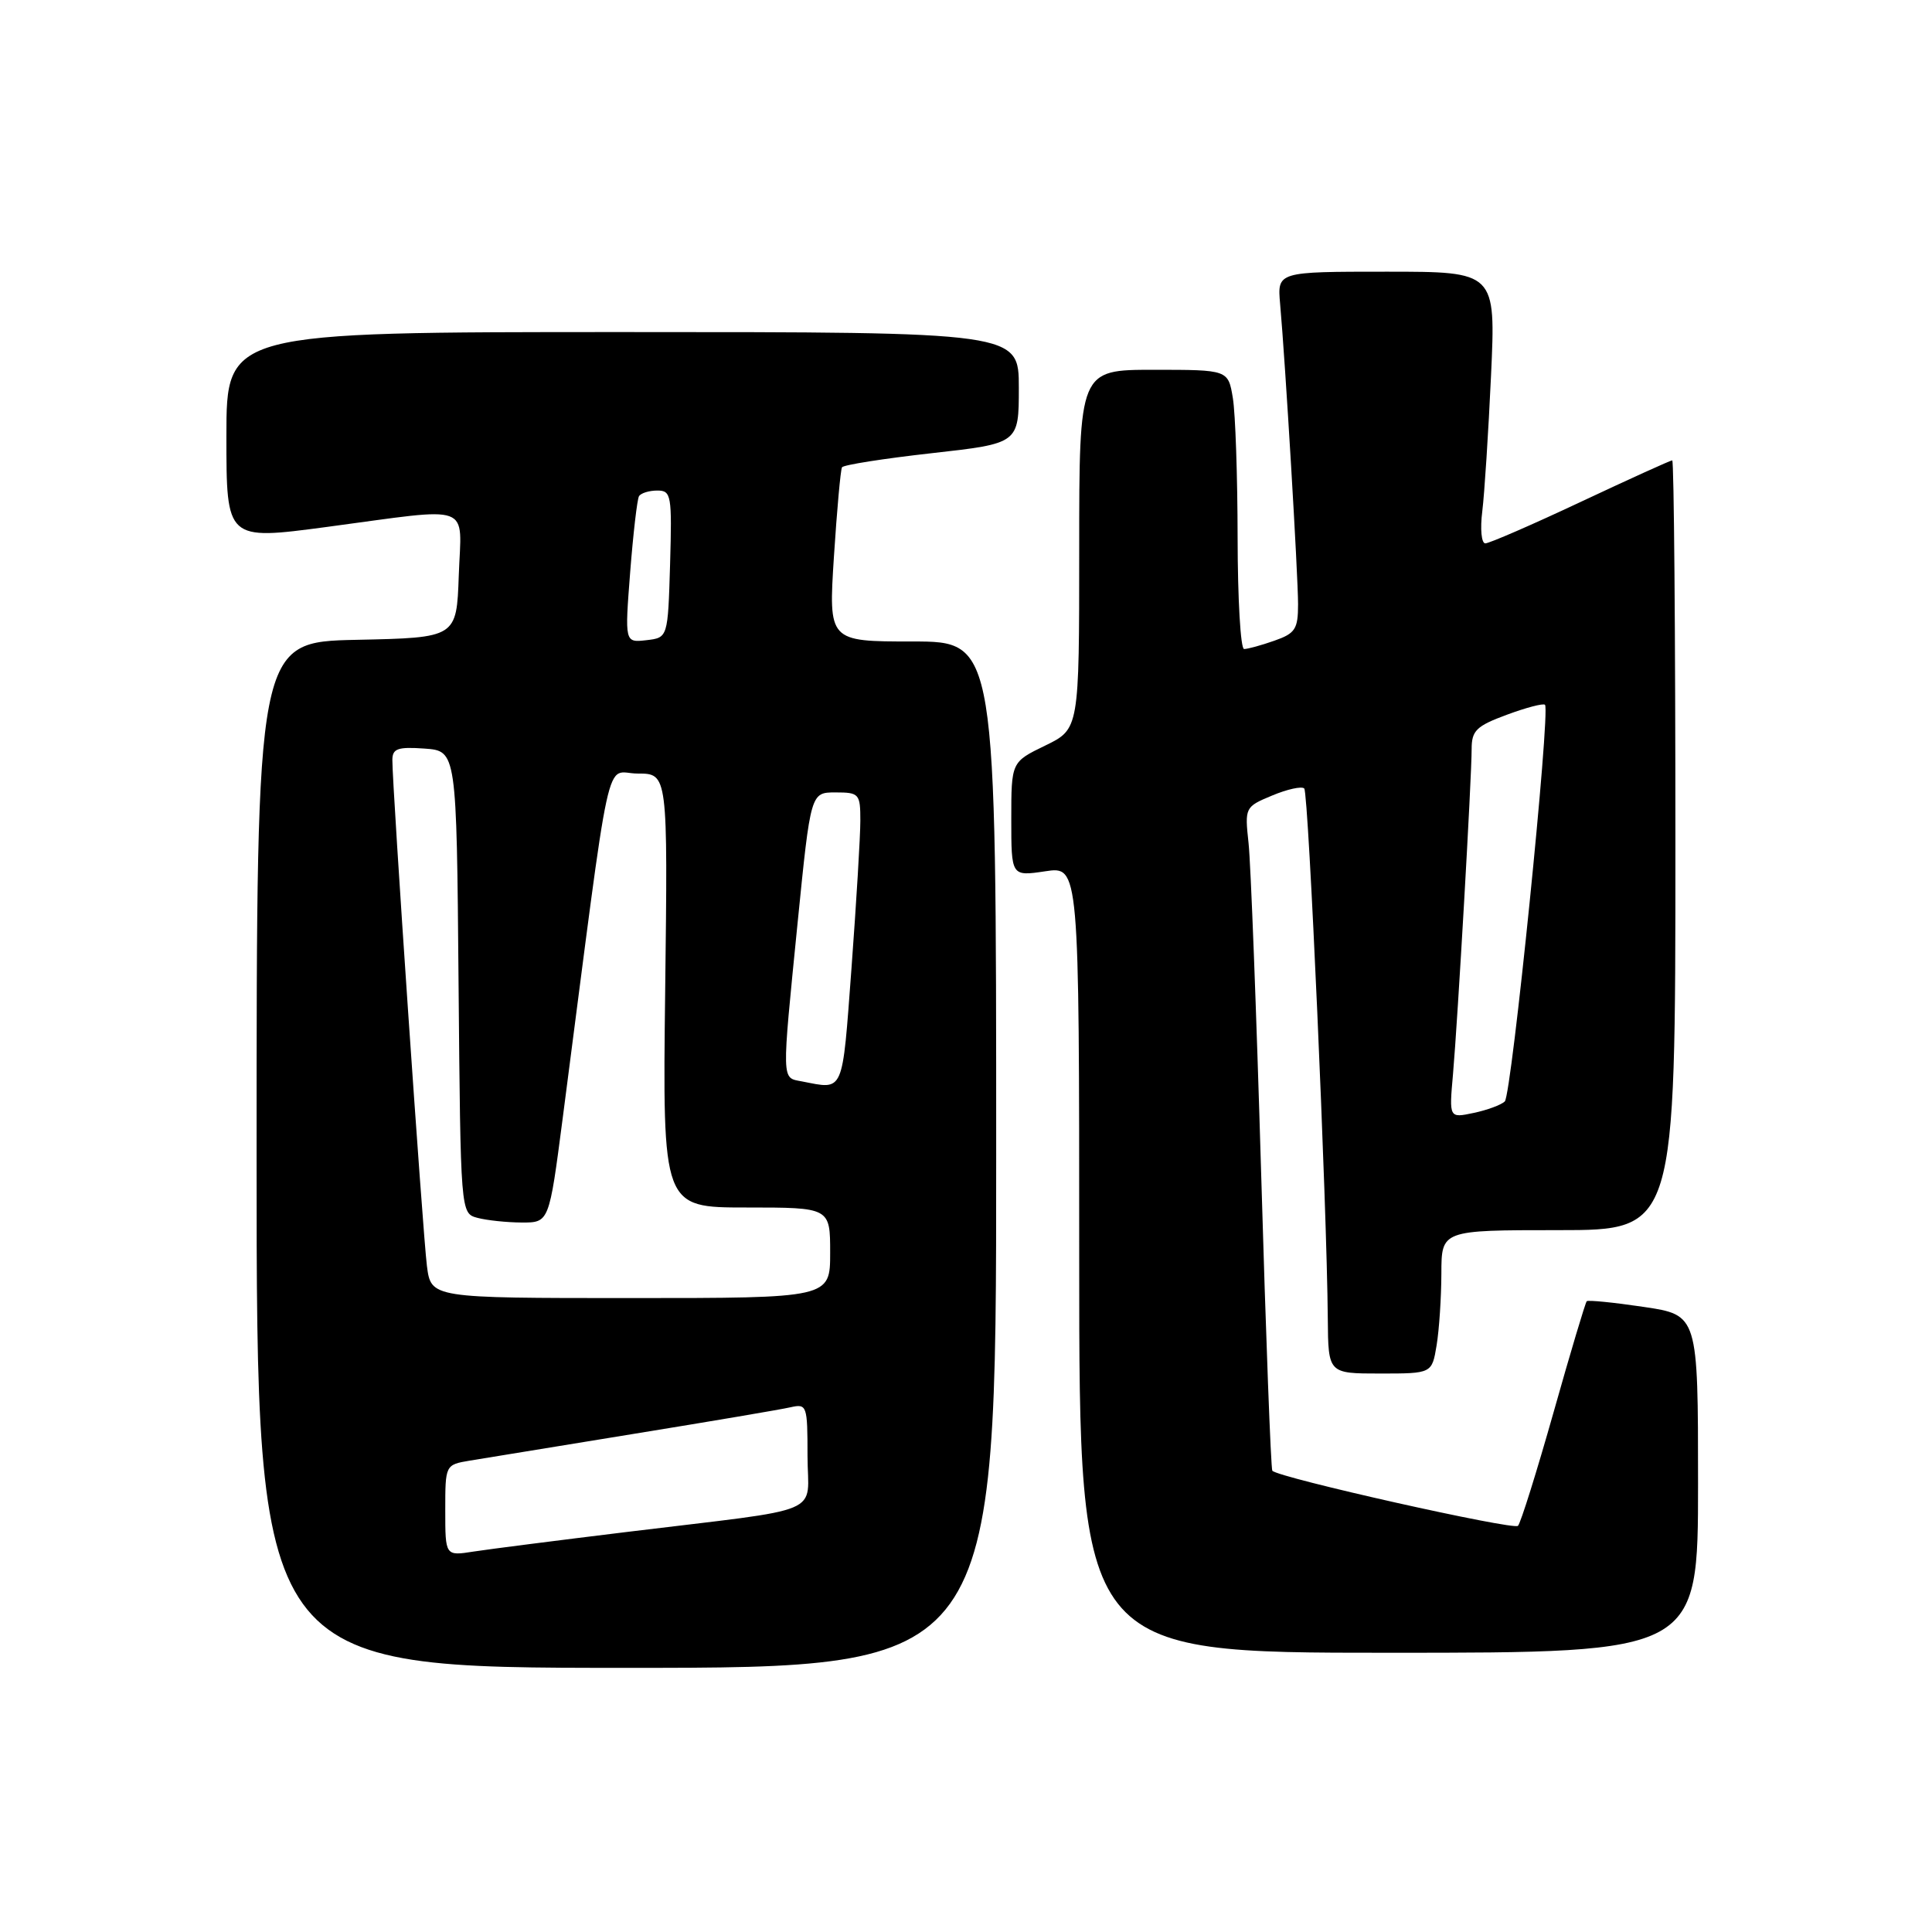 <?xml version="1.0" encoding="UTF-8" standalone="no"?>
<!DOCTYPE svg PUBLIC "-//W3C//DTD SVG 1.1//EN" "http://www.w3.org/Graphics/SVG/1.1/DTD/svg11.dtd" >
<svg xmlns="http://www.w3.org/2000/svg" xmlns:xlink="http://www.w3.org/1999/xlink" version="1.1" viewBox="0 0 256 256">
 <g >
 <path fill="currentColor"
d=" M 132.00 153.00 C 132.00 85.00 132.00 85.00 120.89 85.00 C 109.78 85.00 109.78 85.00 110.50 73.75 C 110.90 67.56 111.38 62.24 111.57 61.92 C 111.76 61.60 117.11 60.76 123.46 60.05 C 135.00 58.76 135.00 58.76 135.00 51.38 C 135.00 44.00 135.00 44.00 82.50 44.00 C 30.00 44.00 30.00 44.00 30.00 57.80 C 30.00 71.59 30.00 71.59 43.25 69.83 C 62.97 67.20 61.13 66.52 60.79 76.25 C 60.50 84.50 60.50 84.50 47.25 84.78 C 34.00 85.06 34.00 85.06 34.00 153.03 C 34.00 221.00 34.00 221.00 83.00 221.00 C 132.00 221.00 132.00 221.00 132.00 153.00 Z  M 225.00 196.62 C 225.00 174.24 225.00 174.24 217.78 173.17 C 213.81 172.58 210.42 172.24 210.25 172.42 C 210.07 172.60 208.09 179.21 205.86 187.12 C 203.62 195.03 201.50 201.81 201.14 202.18 C 200.57 202.79 169.42 195.81 168.59 194.88 C 168.40 194.67 167.73 176.95 167.11 155.50 C 166.48 134.05 165.73 114.35 165.44 111.72 C 164.93 106.99 164.96 106.91 168.57 105.41 C 170.57 104.57 172.49 104.15 172.82 104.48 C 173.39 105.06 175.82 159.60 175.94 174.75 C 176.00 182.00 176.00 182.00 182.87 182.00 C 189.74 182.00 189.74 182.00 190.36 178.25 C 190.70 176.19 190.98 171.91 190.99 168.75 C 191.00 163.00 191.00 163.00 206.50 163.00 C 222.00 163.00 222.00 163.00 222.00 112.00 C 222.00 83.95 221.81 61.00 221.58 61.00 C 221.35 61.00 215.89 63.48 209.46 66.50 C 203.02 69.53 197.33 72.00 196.81 72.00 C 196.30 72.00 196.11 70.10 196.41 67.75 C 196.70 65.41 197.22 57.31 197.57 49.75 C 198.20 36.00 198.20 36.00 183.73 36.00 C 169.25 36.00 169.25 36.00 169.62 40.25 C 170.32 48.05 172.00 76.26 172.00 80.06 C 172.00 83.36 171.63 83.93 168.85 84.90 C 167.12 85.51 165.32 86.00 164.85 86.00 C 164.38 86.00 164.00 79.36 163.99 71.25 C 163.98 63.14 163.70 54.81 163.36 52.75 C 162.74 49.00 162.74 49.00 152.87 49.00 C 143.00 49.00 143.00 49.00 143.00 72.80 C 143.00 96.60 143.00 96.60 138.50 98.79 C 134.00 100.97 134.00 100.97 134.00 108.55 C 134.00 116.12 134.00 116.12 138.50 115.45 C 143.00 114.77 143.00 114.77 143.00 166.89 C 143.00 219.00 143.00 219.00 184.00 219.00 C 225.00 219.00 225.00 219.00 225.00 196.62 Z  M 59.00 200.13 C 59.00 194.10 59.00 194.09 62.25 193.54 C 64.04 193.24 73.83 191.64 84.00 189.99 C 94.17 188.34 103.51 186.76 104.75 186.47 C 106.92 185.98 107.00 186.22 107.00 192.89 C 107.00 200.95 109.94 199.71 83.00 203.00 C 73.92 204.11 64.81 205.27 62.75 205.59 C 59.00 206.18 59.00 206.18 59.00 200.13 Z  M 56.57 167.75 C 56.03 163.55 51.97 104.18 51.99 100.69 C 52.00 99.19 52.71 98.94 56.25 99.19 C 60.50 99.50 60.50 99.50 60.76 130.14 C 61.03 160.77 61.03 160.77 63.26 161.37 C 64.49 161.70 67.13 161.98 69.13 161.99 C 72.76 162.00 72.76 162.00 74.55 148.25 C 81.18 97.28 80.04 102.50 84.50 102.50 C 88.49 102.50 88.49 102.50 88.14 131.25 C 87.79 160.00 87.79 160.00 98.90 160.00 C 110.00 160.00 110.00 160.00 110.00 166.00 C 110.00 172.00 110.00 172.00 83.56 172.00 C 57.12 172.00 57.12 172.00 56.57 167.75 Z  M 106.25 143.29 C 103.54 142.77 103.56 143.63 105.69 122.25 C 107.42 105.00 107.42 105.00 110.71 105.00 C 113.85 105.00 114.00 105.18 114.00 108.75 C 114.00 110.81 113.47 119.59 112.83 128.25 C 111.57 145.12 111.89 144.38 106.25 143.29 Z  M 83.50 75.83 C 83.90 70.70 84.43 66.16 84.67 65.75 C 84.92 65.34 86.01 65.00 87.10 65.00 C 88.95 65.00 89.05 65.61 88.79 74.75 C 88.50 84.50 88.50 84.50 85.64 84.83 C 82.78 85.15 82.78 85.15 83.50 75.83 Z  M 192.53 142.33 C 193.16 135.11 195.00 103.10 195.00 99.25 C 195.00 96.81 195.62 96.20 199.66 94.71 C 202.22 93.76 204.50 93.16 204.72 93.39 C 205.47 94.13 200.30 145.10 199.39 145.95 C 198.90 146.41 197.04 147.10 195.26 147.47 C 192.01 148.16 192.01 148.16 192.53 142.33 Z "/>
</g>
</svg>
